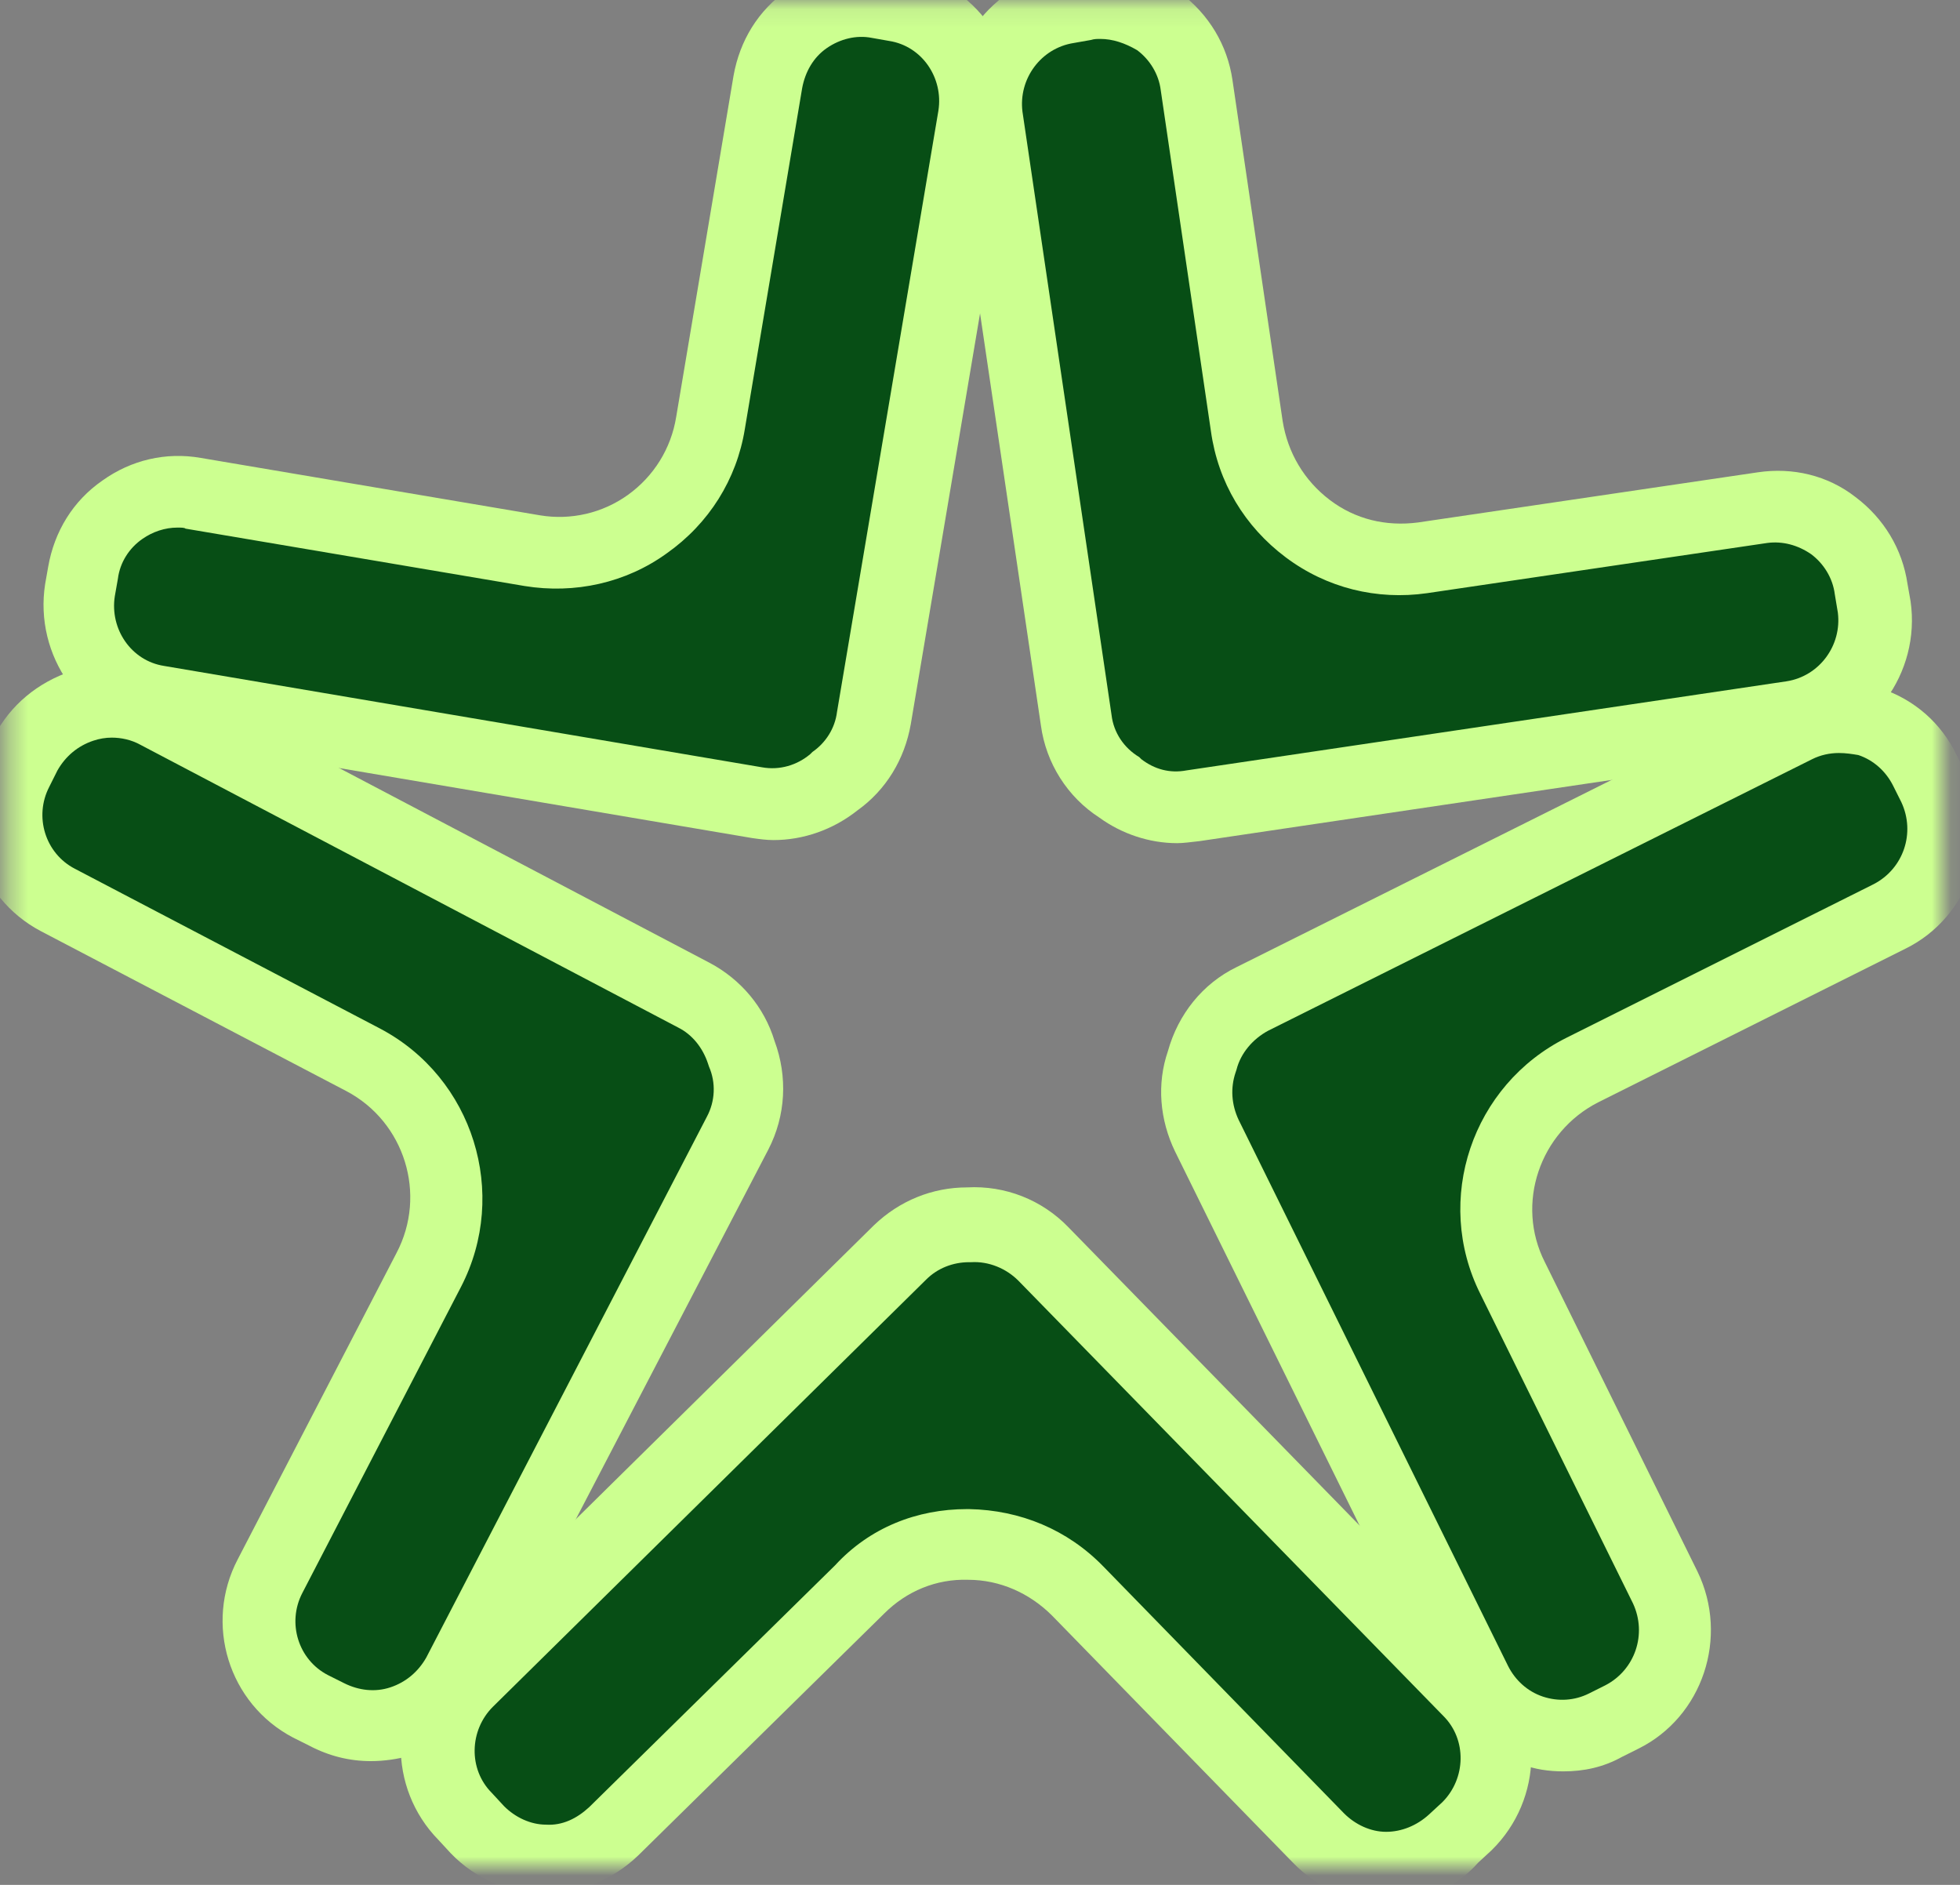 <svg width="104" height="100" viewBox="0 0 104 100" fill="none" xmlns="http://www.w3.org/2000/svg">
<rect x="0" y="0" width="104" height="100" fill="#808080" stroke="none"/>
<mask id="mask0_3104_8827" style="mask-type:luminance" maskUnits="userSpaceOnUse" x="0" y="0" width="104" height="100">
<path d="M103.117 0.108H0.387V99.033H103.117V0.108Z" fill="white"/>
</mask>
<g mask="url(#mask0_3104_8827)">
<path d="M8.43 37.232L29.52 40.819L40.173 42.613C41.695 42.885 43.163 42.396 44.304 41.526C45.391 40.765 46.152 39.569 46.424 38.156L51.805 6.25C52.294 3.478 50.392 0.814 47.62 0.325L46.696 0.162C43.924 -0.327 41.26 1.575 40.826 4.347L37.782 22.448C37.021 26.959 32.781 29.948 28.324 29.187L10.333 26.144C7.561 25.654 4.897 27.557 4.462 30.329L4.299 31.253C3.756 34.079 5.658 36.743 8.43 37.232Z" fill="#074E15"/>
<path d="M41.042 44.569C40.662 44.569 40.281 44.515 39.901 44.461L8.158 39.08C4.353 38.427 1.798 34.786 2.396 30.981L2.559 30.057C2.885 28.209 3.864 26.578 5.44 25.491C6.962 24.404 8.81 23.969 10.658 24.295L28.649 27.339C30.28 27.611 31.965 27.23 33.324 26.252C34.683 25.274 35.607 23.806 35.879 22.121L38.922 4.021C39.249 2.173 40.227 0.542 41.803 -0.545C43.325 -1.632 45.173 -2.067 47.021 -1.741L47.945 -1.577C51.75 -0.925 54.305 2.717 53.707 6.521L48.326 38.427C48 40.275 47.021 41.906 45.499 42.993C44.195 44.026 42.619 44.569 41.042 44.569ZM9.408 27.991C8.756 27.991 8.104 28.209 7.56 28.589C6.853 29.078 6.364 29.839 6.255 30.709L6.092 31.633C5.821 33.372 6.962 35.057 8.701 35.329L40.444 40.71C41.368 40.873 42.292 40.602 42.999 40.004L43.108 39.895C43.814 39.406 44.303 38.645 44.412 37.775L49.793 5.869C50.065 4.13 48.924 2.445 47.184 2.173L46.26 2.01C45.445 1.847 44.575 2.064 43.869 2.553C43.162 3.043 42.727 3.804 42.564 4.673L39.52 22.773C39.086 25.437 37.618 27.774 35.389 29.35C33.215 30.927 30.497 31.524 27.834 31.09L9.843 28.046C9.789 27.991 9.625 27.991 9.408 27.991Z" fill="#CCFF90"/>
<path d="M55.504 27.448L57.08 38.21C57.297 39.732 58.167 41.036 59.417 41.797C60.45 42.613 61.809 42.993 63.222 42.776L95.074 38.047C97.846 37.612 99.802 35.003 99.368 32.231L99.204 31.253C98.77 28.481 96.215 26.524 93.389 26.959L75.343 29.622C70.886 30.274 66.701 27.176 66.048 22.665L63.385 4.565C62.95 1.738 60.395 -0.164 57.569 0.216L56.645 0.379C53.873 0.814 51.916 3.423 52.351 6.195L55.504 27.448Z" fill="#074E15"/>
<path d="M62.46 44.733C60.993 44.733 59.525 44.244 58.329 43.374C56.644 42.287 55.503 40.493 55.231 38.482L50.502 6.467C49.959 2.663 52.568 -0.925 56.427 -1.523L57.405 -1.686C59.253 -1.958 61.101 -1.468 62.623 -0.381C64.145 0.76 65.124 2.391 65.395 4.239L68.059 22.339C68.331 24.024 69.2 25.491 70.559 26.524C71.918 27.557 73.549 27.937 75.234 27.72L93.279 25.057C95.127 24.785 96.975 25.22 98.443 26.361C99.965 27.503 100.943 29.133 101.215 30.981L101.378 31.905C101.921 35.71 99.312 39.297 95.508 39.895L63.656 44.624C63.167 44.678 62.786 44.733 62.46 44.733ZM58.384 2.065C58.221 2.065 58.057 2.065 57.894 2.119L56.97 2.282C55.231 2.554 54.035 4.184 54.253 5.924L58.981 37.939C59.09 38.863 59.634 39.678 60.449 40.167L60.558 40.276C61.264 40.819 62.08 41.037 62.949 40.874L94.801 36.145C96.54 35.873 97.736 34.242 97.519 32.503L97.356 31.525C97.247 30.655 96.758 29.894 96.106 29.405C95.399 28.916 94.584 28.698 93.768 28.807L75.723 31.47C73.059 31.851 70.396 31.199 68.222 29.568C66.048 27.937 64.634 25.6 64.254 22.882L61.59 4.782C61.482 3.913 60.993 3.152 60.34 2.663C59.688 2.282 59.036 2.065 58.384 2.065Z" fill="#CCFF90"/>
<path d="M80.234 67.833C78.223 63.756 79.853 58.81 83.93 56.799L100.236 48.646C102.737 47.396 103.769 44.297 102.519 41.797L102.084 40.928C100.834 38.373 97.79 37.34 95.236 38.59L76.049 48.157L66.374 52.994C64.96 53.701 64.036 54.897 63.71 56.31C63.275 57.56 63.33 58.973 63.982 60.278L78.332 89.249C79.582 91.803 82.626 92.836 85.18 91.531L86.05 91.097C88.55 89.847 89.583 86.748 88.333 84.248L80.234 67.833Z" fill="#074E15"/>
<path d="M82.951 93.978C82.19 93.978 81.429 93.869 80.723 93.597C78.929 92.999 77.516 91.749 76.646 90.064L62.351 61.093C61.536 59.408 61.373 57.506 61.971 55.767C62.514 53.81 63.819 52.179 65.612 51.31L94.475 36.906C96.159 36.09 98.062 35.927 99.801 36.525C101.595 37.123 103.008 38.373 103.823 40.058L104.258 40.928C105.943 44.407 104.53 48.646 101.106 50.331L84.799 58.484C81.701 60.061 80.397 63.865 81.973 66.964L90.072 83.379C91.757 86.857 90.344 91.097 86.919 92.782L86.049 93.217C85.071 93.76 84.038 93.978 82.951 93.978ZM97.573 39.95C97.084 39.95 96.594 40.058 96.159 40.276L67.297 54.68C66.482 55.114 65.83 55.875 65.612 56.745L65.558 56.908C65.286 57.723 65.341 58.593 65.721 59.408L80.016 88.379C80.397 89.14 81.049 89.738 81.864 90.01C82.68 90.282 83.549 90.227 84.31 89.847L85.18 89.412C86.756 88.597 87.408 86.694 86.647 85.064L78.549 68.649C76.048 63.648 78.114 57.56 83.114 55.06L99.421 46.907C100.997 46.092 101.649 44.189 100.888 42.559L100.453 41.689C100.073 40.928 99.421 40.33 98.605 40.058C98.279 40.004 97.953 39.95 97.573 39.95Z" fill="#CCFF90"/>
<path d="M24.194 88.815L34.087 69.736L39.087 60.115C39.794 58.757 39.849 57.18 39.305 55.876C38.925 54.626 38.055 53.484 36.805 52.832L8.269 37.83C5.768 36.526 2.67 37.504 1.366 40.004L0.931 40.874C-0.374 43.374 0.605 46.472 3.105 47.777L19.302 56.256C23.325 58.376 24.847 63.322 22.781 67.399L14.356 83.651C13.052 86.151 14.03 89.249 16.53 90.554L17.4 90.989C19.846 92.293 22.89 91.315 24.194 88.815Z" fill="#074E15"/>
<path d="M19.681 93.434C18.54 93.434 17.453 93.162 16.42 92.619L15.55 92.184C12.126 90.39 10.821 86.15 12.615 82.726L21.04 66.474C22.671 63.376 21.475 59.517 18.377 57.886L2.179 49.407C-1.245 47.613 -2.55 43.374 -0.756 39.949L-0.321 39.08C0.548 37.395 2.016 36.199 3.81 35.601C5.603 35.057 7.506 35.221 9.136 36.09L37.672 51.092C39.303 51.962 40.553 53.429 41.097 55.223C41.803 57.125 41.695 59.191 40.771 60.984L25.823 89.683C24.953 91.368 23.486 92.564 21.692 93.162C21.094 93.325 20.388 93.434 19.681 93.434ZM5.929 39.134C5.603 39.134 5.277 39.188 4.951 39.297C4.136 39.569 3.483 40.112 3.049 40.873L2.614 41.743C1.798 43.319 2.396 45.276 3.973 46.091L20.17 54.571C25.116 57.18 27.019 63.322 24.464 68.268L16.039 84.52C15.224 86.096 15.822 88.053 17.398 88.868L18.268 89.303C19.029 89.683 19.898 89.792 20.714 89.52C21.529 89.249 22.181 88.705 22.616 87.944L37.509 59.245C37.944 58.43 37.998 57.451 37.618 56.582L37.564 56.419C37.292 55.603 36.748 54.897 35.987 54.516L7.451 39.514C6.962 39.243 6.419 39.134 5.929 39.134Z" fill="#CCFF90"/>
<path d="M62.947 74.302L55.391 66.529C54.304 65.442 52.837 64.898 51.423 65.007C50.119 65.007 48.76 65.442 47.782 66.475L24.79 89.14C22.779 91.097 22.724 94.358 24.735 96.37L25.388 97.076C27.344 99.087 30.606 99.142 32.617 97.13L45.662 84.303C48.923 81.096 54.087 81.15 57.239 84.412L70.013 97.511C71.969 99.522 75.231 99.576 77.242 97.565L77.948 96.913C79.959 94.956 80.014 91.695 78.003 89.684L62.947 74.302Z" fill="#074E15"/>
<path d="M73.601 100.935H73.547C71.699 100.935 69.905 100.174 68.6 98.816L55.827 85.716C54.631 84.52 53.055 83.814 51.37 83.814C49.685 83.759 48.109 84.412 46.913 85.608L33.868 98.435C32.509 99.74 30.77 100.446 28.867 100.446C27.019 100.446 25.226 99.685 23.921 98.326L23.269 97.62C20.551 94.848 20.606 90.391 23.378 87.673L46.37 65.007C47.728 63.703 49.468 62.996 51.316 62.996C53.327 62.887 55.284 63.648 56.697 65.116L79.254 88.216C81.972 90.989 81.917 95.446 79.145 98.163L78.439 98.816C77.189 100.229 75.449 100.935 73.601 100.935ZM51.316 80.063C51.37 80.063 51.37 80.063 51.425 80.063C54.142 80.118 56.642 81.15 58.545 83.107L71.318 96.207C71.916 96.805 72.731 97.185 73.547 97.185C74.362 97.185 75.177 96.859 75.83 96.261L76.536 95.609C77.786 94.359 77.841 92.293 76.591 91.043L54.033 67.942C53.381 67.29 52.457 66.91 51.533 66.964H51.479H51.425C50.555 66.964 49.739 67.29 49.142 67.888L26.15 90.554C24.9 91.804 24.845 93.869 26.095 95.12L26.748 95.826C27.346 96.424 28.161 96.805 28.976 96.805C29.846 96.859 30.607 96.478 31.259 95.88L44.304 83.053C46.152 81.042 48.652 80.063 51.316 80.063Z" fill="#CCFF90"/>
</g>
</svg>
